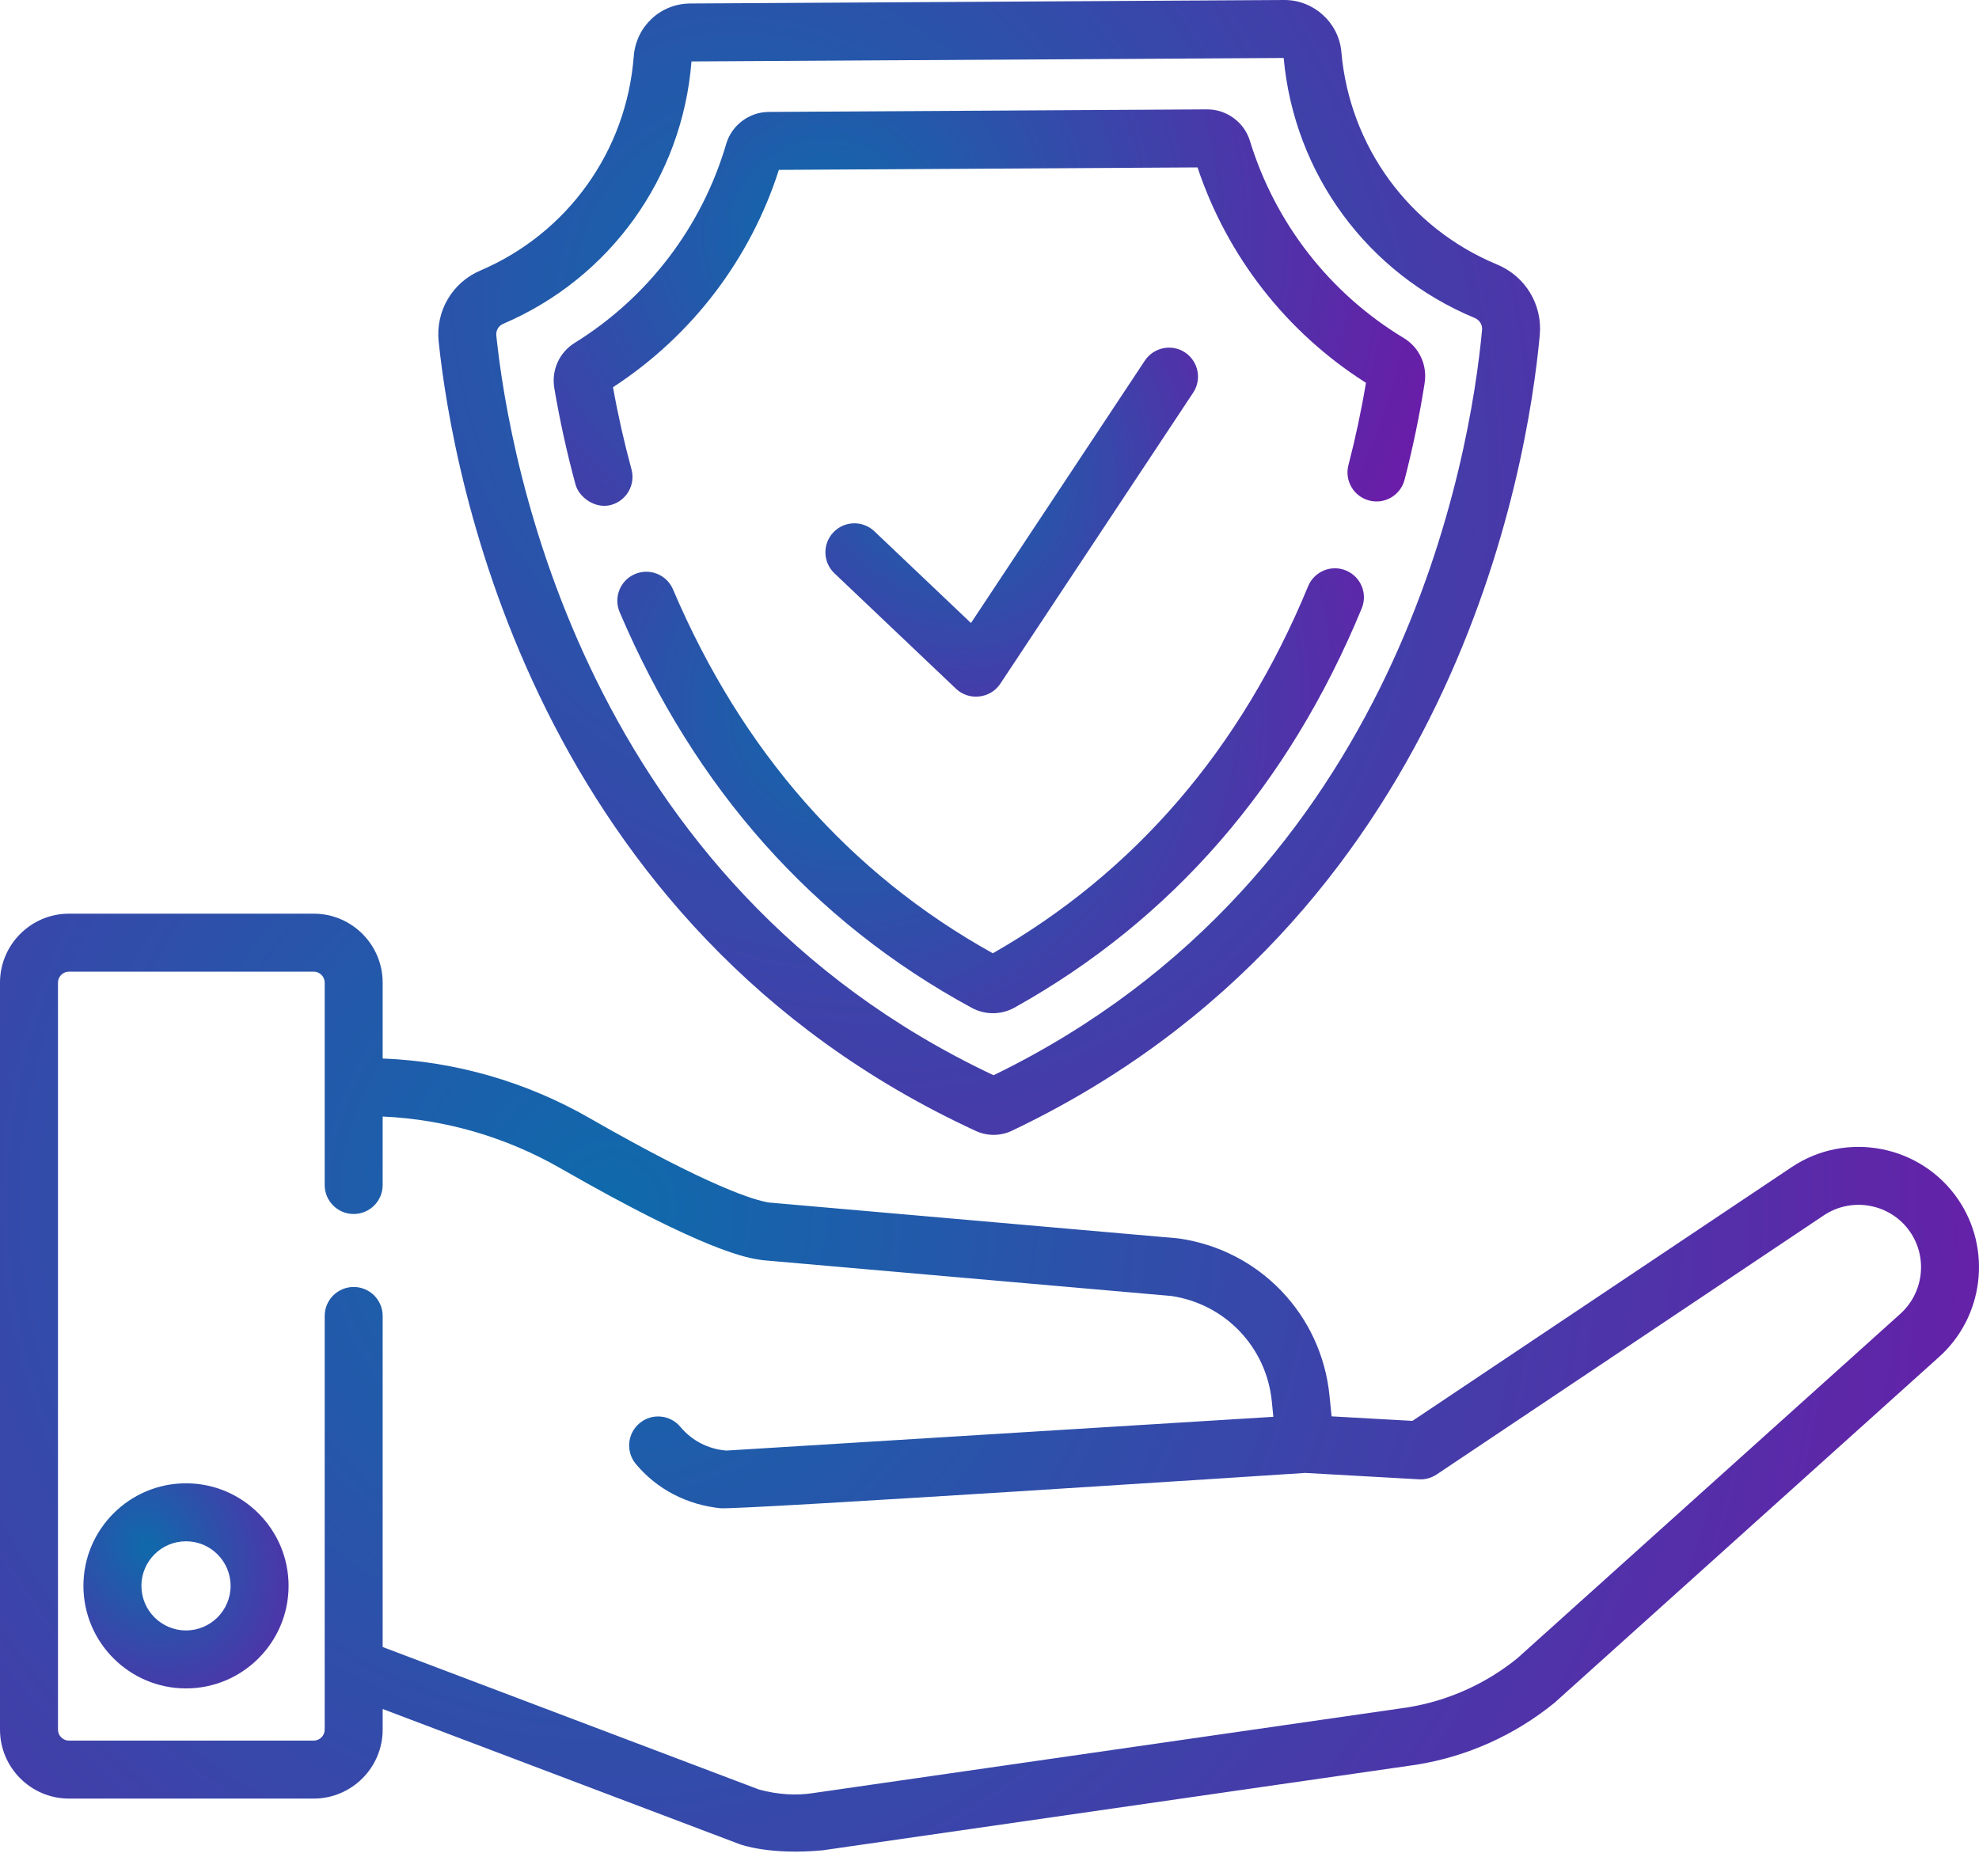 <svg width="77" height="73" viewBox="0 0 77 73" fill="none" xmlns="http://www.w3.org/2000/svg">
<path d="M37.2 26.803C37.702 27.279 38.536 27.183 38.918 26.608L46.425 15.278C46.769 14.759 46.627 14.059 46.108 13.714C45.589 13.371 44.889 13.513 44.544 14.032L37.779 24.242L34.02 20.672C33.568 20.243 32.854 20.262 32.425 20.714C31.996 21.166 32.015 21.88 32.467 22.308C32.466 22.308 37.196 26.799 37.2 26.803Z" fill="url(#paint0_radial_4_7882)"/>
<path d="M37.97 44.007C38.185 44.106 38.424 44.158 38.661 44.158H38.671C38.912 44.157 39.154 44.102 39.37 43.998C56.522 35.841 59.429 18.242 59.91 13.042C60.021 11.855 59.352 10.749 58.247 10.291C54.833 8.874 52.512 5.704 52.19 2.019C52.091 0.884 51.121 0 49.979 0H49.966L26.859 0.136C25.694 0.142 24.747 1.027 24.658 2.195C24.374 5.881 22.087 9.074 18.689 10.527C17.595 10.995 16.943 12.106 17.068 13.293C17.611 18.487 20.724 36.051 37.97 44.007ZM19.576 12.601C23.742 10.82 26.548 6.909 26.905 2.391L49.946 2.256C50.355 6.764 53.202 10.639 57.383 12.374C57.569 12.453 57.683 12.637 57.665 12.834C57.212 17.707 54.506 34.138 38.657 41.838C22.718 34.325 19.821 17.927 19.311 13.059C19.29 12.862 19.397 12.678 19.576 12.601Z" fill="url(#paint1_radial_4_7882)"/>
<path d="M22.393 18.854C22.529 19.356 23.165 19.815 23.777 19.647C24.378 19.481 24.733 18.863 24.57 18.262C24.283 17.204 24.041 16.131 23.851 15.067C26.916 13.07 29.19 10.09 30.305 6.61L46.594 6.514C47.751 9.98 50.059 12.935 53.147 14.895C52.97 15.961 52.741 17.038 52.465 18.101C52.309 18.704 52.672 19.32 53.275 19.476C53.878 19.633 54.493 19.27 54.65 18.667C54.973 17.419 55.236 16.152 55.431 14.902C55.54 14.204 55.221 13.517 54.618 13.153C51.742 11.416 49.616 8.69 48.632 5.479C48.41 4.757 47.729 4.256 46.974 4.256H46.963L29.909 4.355C29.149 4.36 28.469 4.872 28.256 5.599C27.31 8.821 25.215 11.571 22.36 13.342C21.761 13.713 21.45 14.403 21.567 15.101C21.778 16.349 22.055 17.611 22.393 18.854Z" fill="url(#paint2_radial_4_7882)"/>
<path d="M52.37 22.198C51.794 21.96 51.135 22.235 50.897 22.811C48.291 29.128 44.164 33.931 38.629 37.093C33.051 33.992 28.865 29.23 26.185 22.932C25.941 22.36 25.278 22.093 24.705 22.337C24.132 22.58 23.865 23.243 24.109 23.816C27.034 30.688 31.642 35.869 37.805 39.213C38.065 39.355 38.349 39.425 38.633 39.425C38.923 39.425 39.214 39.351 39.478 39.204C45.595 35.791 50.138 30.565 52.983 23.671C53.221 23.095 52.946 22.436 52.37 22.198Z" fill="url(#paint3_radial_4_7882)"/>
<path d="M7.237 57.716C5.037 57.716 3.246 59.506 3.246 61.706C3.246 63.907 5.037 65.697 7.237 65.697C9.437 65.697 11.228 63.907 11.228 61.706C11.228 59.506 9.438 57.716 7.237 57.716ZM7.237 63.441C6.28 63.441 5.502 62.663 5.502 61.706C5.502 60.75 6.28 59.972 7.237 59.972C8.194 59.972 8.972 60.75 8.972 61.706C8.972 62.663 8.194 63.441 7.237 63.441Z" fill="url(#paint4_radial_4_7882)"/>
<path d="M76.191 46.673C74.745 44.549 71.834 43.986 69.703 45.419L54.957 55.287L51.81 55.111L51.729 54.305C51.415 51.148 49.003 48.633 45.862 48.189C45.842 48.186 45.823 48.184 45.803 48.182L29.914 46.79C29.377 46.706 27.656 46.212 22.928 43.5C20.471 42.091 17.702 41.295 14.889 41.187V38.236C14.889 36.755 13.685 35.551 12.204 35.551H2.685C1.205 35.551 0 36.756 0 38.236V67.299C0 68.779 1.205 69.984 2.685 69.984H12.204C13.684 69.984 14.889 68.779 14.889 67.299V66.498L28.778 71.758C28.809 71.769 29.937 72.191 32.01 71.996C32.016 71.995 55.088 68.669 55.088 68.669C55.093 68.668 55.099 68.667 55.105 68.666C57.076 68.352 58.935 67.518 60.482 66.257C60.496 66.245 60.51 66.233 60.523 66.221L75.428 52.816C77.184 51.256 77.513 48.616 76.191 46.673ZM73.925 51.134L59.036 64.525C57.803 65.525 56.324 66.186 54.757 66.437L31.697 69.761C31.691 69.762 31.684 69.763 31.677 69.764C31.673 69.765 31.669 69.766 31.666 69.766C30.976 69.875 30.257 69.829 29.529 69.63L14.889 64.086V51.205C14.889 50.581 14.384 50.077 13.761 50.077C13.138 50.077 12.633 50.581 12.633 51.205V67.299C12.633 67.535 12.441 67.728 12.204 67.728H2.685C2.449 67.728 2.256 67.535 2.256 67.299V38.236C2.256 38 2.449 37.807 2.685 37.807H12.204C12.441 37.807 12.633 38 12.633 38.236V46.109C12.633 46.733 13.139 47.237 13.761 47.237C14.385 47.237 14.889 46.732 14.889 46.109V43.445C17.309 43.552 19.689 44.243 21.805 45.457C27.508 48.728 29.101 48.953 29.624 49.027C29.644 49.03 29.663 49.032 29.683 49.035L45.574 50.427C47.669 50.736 49.275 52.419 49.484 54.528L49.544 55.129L28.27 56.442C28.256 56.441 28.241 56.44 28.228 56.439C27.538 56.377 26.916 56.051 26.474 55.521C26.075 55.042 25.363 54.977 24.885 55.377C24.406 55.776 24.342 56.487 24.741 56.965C25.569 57.958 26.737 58.552 28.027 58.686C28.724 58.759 50.785 57.312 50.785 57.312L55.208 57.561C55.452 57.575 55.694 57.508 55.898 57.372L70.959 47.292C72.065 46.549 73.576 46.84 74.326 47.942C75.011 48.95 74.841 50.32 73.925 51.134Z" fill="url(#paint5_radial_4_7882)"/>
<defs>
<radialGradient id="paint0_radial_4_7882" cx="0" cy="0" r="1" gradientUnits="userSpaceOnUse" gradientTransform="translate(36.602 17.761) rotate(61.454) scale(16.393 14.041)">
<stop stop-color="#0F6AAB"/>
<stop offset="1" stop-color="#6A1CA8"/>
</radialGradient>
<radialGradient id="paint1_radial_4_7882" cx="0" cy="0" r="1" gradientUnits="userSpaceOnUse" gradientTransform="translate(30.32 13.767) rotate(63.678) scale(52.24 42.365)">
<stop stop-color="#0F6AAB"/>
<stop offset="1" stop-color="#6A1CA8"/>
</radialGradient>
<radialGradient id="paint2_radial_4_7882" cx="0" cy="0" r="1" gradientUnits="userSpaceOnUse" gradientTransform="translate(32.037 9.065) rotate(41.757) scale(24.562 24.898)">
<stop stop-color="#0F6AAB"/>
<stop offset="1" stop-color="#6A1CA8"/>
</radialGradient>
<radialGradient id="paint3_radial_4_7882" cx="0" cy="0" r="1" gradientUnits="userSpaceOnUse" gradientTransform="translate(33.009 27.51) rotate(49.467) scale(24.153 24.343)">
<stop stop-color="#0F6AAB"/>
<stop offset="1" stop-color="#6A1CA8"/>
</radialGradient>
<radialGradient id="paint4_radial_4_7882" cx="0" cy="0" r="1" gradientUnits="userSpaceOnUse" gradientTransform="translate(5.716 60.204) rotate(62.996) scale(9.499 7.841)">
<stop stop-color="#0F6AAB"/>
<stop offset="1" stop-color="#6A1CA8"/>
</radialGradient>
<radialGradient id="paint5_radial_4_7882" cx="0" cy="0" r="1" gradientUnits="userSpaceOnUse" gradientTransform="translate(23.829 46.929) rotate(42.927) scale(56.822 57.819)">
<stop stop-color="#0F6AAB"/>
<stop offset="1" stop-color="#6A1CA8"/>
</radialGradient>
</defs>
</svg>
